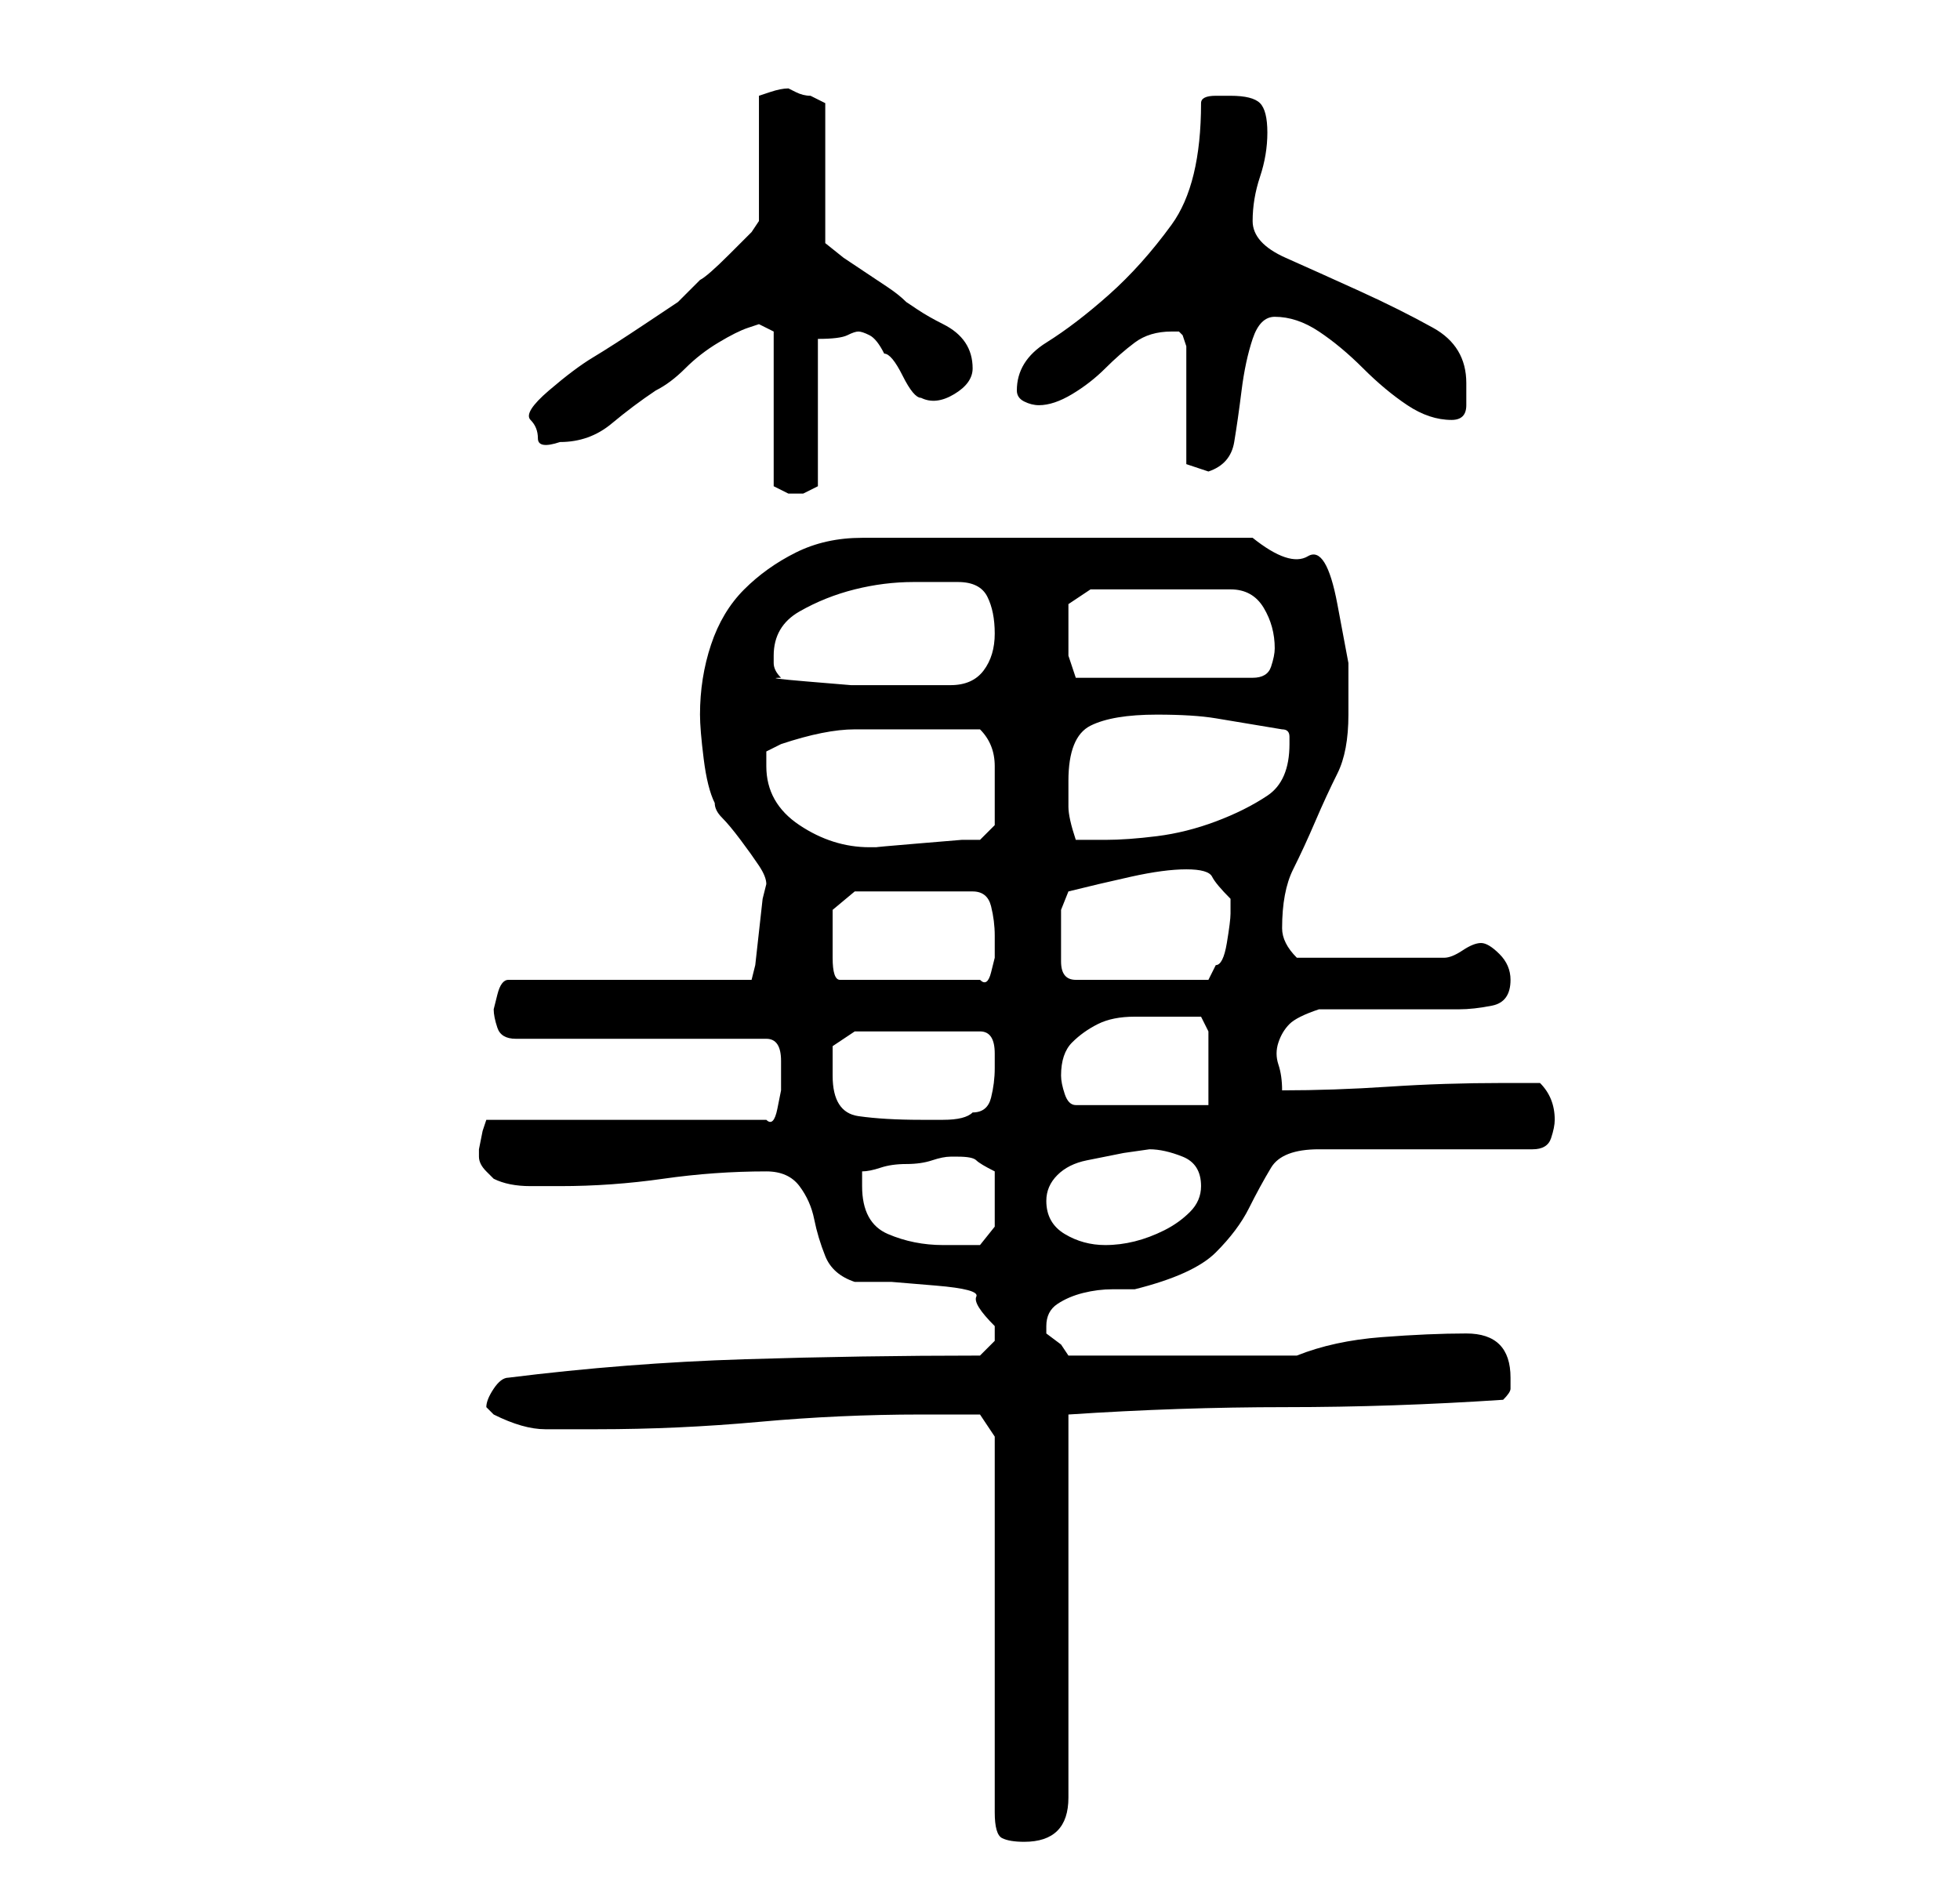 <?xml version="1.0" standalone="no"?>
<!DOCTYPE svg PUBLIC "-//W3C//DTD SVG 1.1//EN" "http://www.w3.org/Graphics/SVG/1.1/DTD/svg11.dtd" >
<svg xmlns="http://www.w3.org/2000/svg" xmlns:xlink="http://www.w3.org/1999/xlink" version="1.1" viewBox="-10 0 266 256">
   <path fill="currentColor"
d="M125 195v51q0 3 1 3.5t3 0.5q3 0 4.5 -1.5t1.5 -4.5v-52q15 -1 29.5 -1t29.5 -1q1 -1 1 -1.5v-1.5q0 -6 -6 -6q-5 0 -11.5 0.5t-11.5 2.5h-31l-1 -1.5t-2 -1.5v-0.5v-0.5q0 -2 1.5 -3t3.5 -1.5t4 -0.5h3q8 -2 11 -5t4.5 -6t3 -5.5t6.5 -2.5h29q2 0 2.5 -1.5t0.5 -2.5
q0 -3 -2 -5h-5q-8 0 -15.5 0.5t-14.5 0.5q0 -2 -0.5 -3.5t0 -3t1.5 -2.5t4 -2h19q2 0 4.5 -0.5t2.5 -3.5q0 -2 -1.5 -3.5t-2.5 -1.5t-2.5 1t-2.5 1h-1h-3h-4h-2h-5h-5q-2 -2 -2 -4q0 -5 1.5 -8t3 -6.5t3 -6.5t1.5 -8v-7t-1.5 -8t-4 -6.5t-7.5 -2.5h-53q-5 0 -9 2t-7 5
t-4.5 7.5t-1.5 9.5q0 2 0.5 6t1.5 6q0 1 1 2t2.5 3t2.5 3.5t1 2.5l-0.5 2t-0.5 4.5t-0.5 4.5l-0.5 2h-33q-1 0 -1.5 2l-0.5 2q0 1 0.5 2.5t2.5 1.5h34q2 0 2 3v3v1t-0.5 2.5t-1.5 1.5h-38l-0.5 1.5t-0.5 2.5v1v0q0 1 1 2l1 1q2 1 5 1h4q7 0 14 -1t14 -1q3 0 4.5 2t2 4.5
t1.5 5t4 3.5h5t6 0.5t5.5 1.5t2.5 4v2t-2 2q-16 0 -32 0.5t-32 2.5q-1 0 -2 1.5t-1 2.5l0.5 0.5l0.5 0.5q4 2 7 2h7q11 0 22 -1t22 -1h5h3zM107 161v-2q1 0 2.5 -0.5t3.5 -0.5t3.5 -0.5t2.5 -0.5h1q2 0 2.5 0.5t2.5 1.5v2.5v1.5v3.5t-2 2.5h-2h-3q-4 0 -7.5 -1.5t-3.5 -6.5z
M132 163q0 -2 1.5 -3.5t4 -2l5 -1t3.5 -0.5q2 0 4.5 1t2.5 4q0 2 -1.5 3.5t-3.5 2.5t-4 1.5t-4 0.5q-3 0 -5.5 -1.5t-2.5 -4.5zM103 146v-4t3 -2h17q2 0 2 3v2q0 2 -0.5 4t-2.5 2q-1 1 -4 1h-3q-5 0 -8.5 -0.5t-3.5 -5.5zM134 146q0 -3 1.5 -4.5t3.5 -2.5t5 -1h4h5l0.5 1
l0.5 1v10h-18q-1 0 -1.5 -1.5t-0.5 -2.5zM103 127v-3.5t3 -2.5h16q2 0 2.5 2t0.5 4v1v2t-0.5 2t-1.5 1h-19q-1 0 -1 -3v-3zM134 127v-3.5t1 -2.5q4 -1 8.5 -2t7.5 -1t3.5 1t2.5 3v1v1q0 1 -0.5 4t-1.5 3l-0.5 1l-0.5 1h-18q-2 0 -2 -2.5v-3.5zM94 104v-2t2 -1q6 -2 10 -2h9
h8q2 2 2 5v4v3v1l-2 2h-2.5t-6 0.5t-5.5 0.5h-1q-5 0 -9.5 -3t-4.5 -8zM135 106q0 -6 3 -7.5t9 -1.5q5 0 8 0.5l9 1.5q1 0 1 1v1q0 5 -3 7t-7 3.5t-8 2t-7 0.5h-4q-1 -3 -1 -4.5v-3.5zM96 92q-1 -1 -1 -2v-1q0 -4 3.5 -6t7.5 -3t8 -1h6q3 0 4 2t1 5t-1.5 5t-4.5 2h-3h-4
h-6.5t-6 -0.5t-3.5 -0.5zM135 84v-1v-1l3 -2h19q3 0 4.5 2.5t1.5 5.5q0 1 -0.5 2.5t-2.5 1.5h-24l-0.5 -1.5l-0.5 -1.5v-2v-3zM95 45v21l1 0.5l1 0.5h0.5h0.5v0h1l1 -0.5l1 -0.5v-20q3 0 4 -0.5t1.5 -0.5t1.5 0.5t2 2.5q1 0 2.5 3t2.5 3q2 1 4.5 -0.5t2.5 -3.5t-1 -3.5
t-3 -2.5t-3.5 -2l-1.5 -1q-1 -1 -2.5 -2l-3 -2l-3 -2t-2.5 -2v-19l-2 -1q-1 0 -2 -0.5l-1 -0.5q-1 0 -2.5 0.5l-1.5 0.5v17l-1 1.5t-3 3t-4 3.5l-3 3t-4.5 3t-7 4.5t-6 4.5t-2.5 4t1 2.5t3 0.5q4 0 7 -2.5t6 -4.5q2 -1 4 -3t4.5 -3.5t4 -2l1.5 -0.5zM149 45h1l0.5 0.5
t0.5 1.5v16l1.5 0.5l1.5 0.5q3 -1 3.5 -4t1 -7t1.5 -7t3 -3q3 0 6 2t6 5t6 5t6 2q2 0 2 -2v-3q0 -5 -4.5 -7.5t-10 -5t-10 -4.5t-4.5 -5t1 -6t1 -6t-1 -4t-4 -1h-2q-2 0 -2 1q0 11 -4 16.5t-8.5 9.5t-8.5 6.5t-4 6.5q0 1 1 1.5t2 0.5q2 0 4.5 -1.5t4.5 -3.5t4 -3.5t5 -1.5z
" />
</svg>
